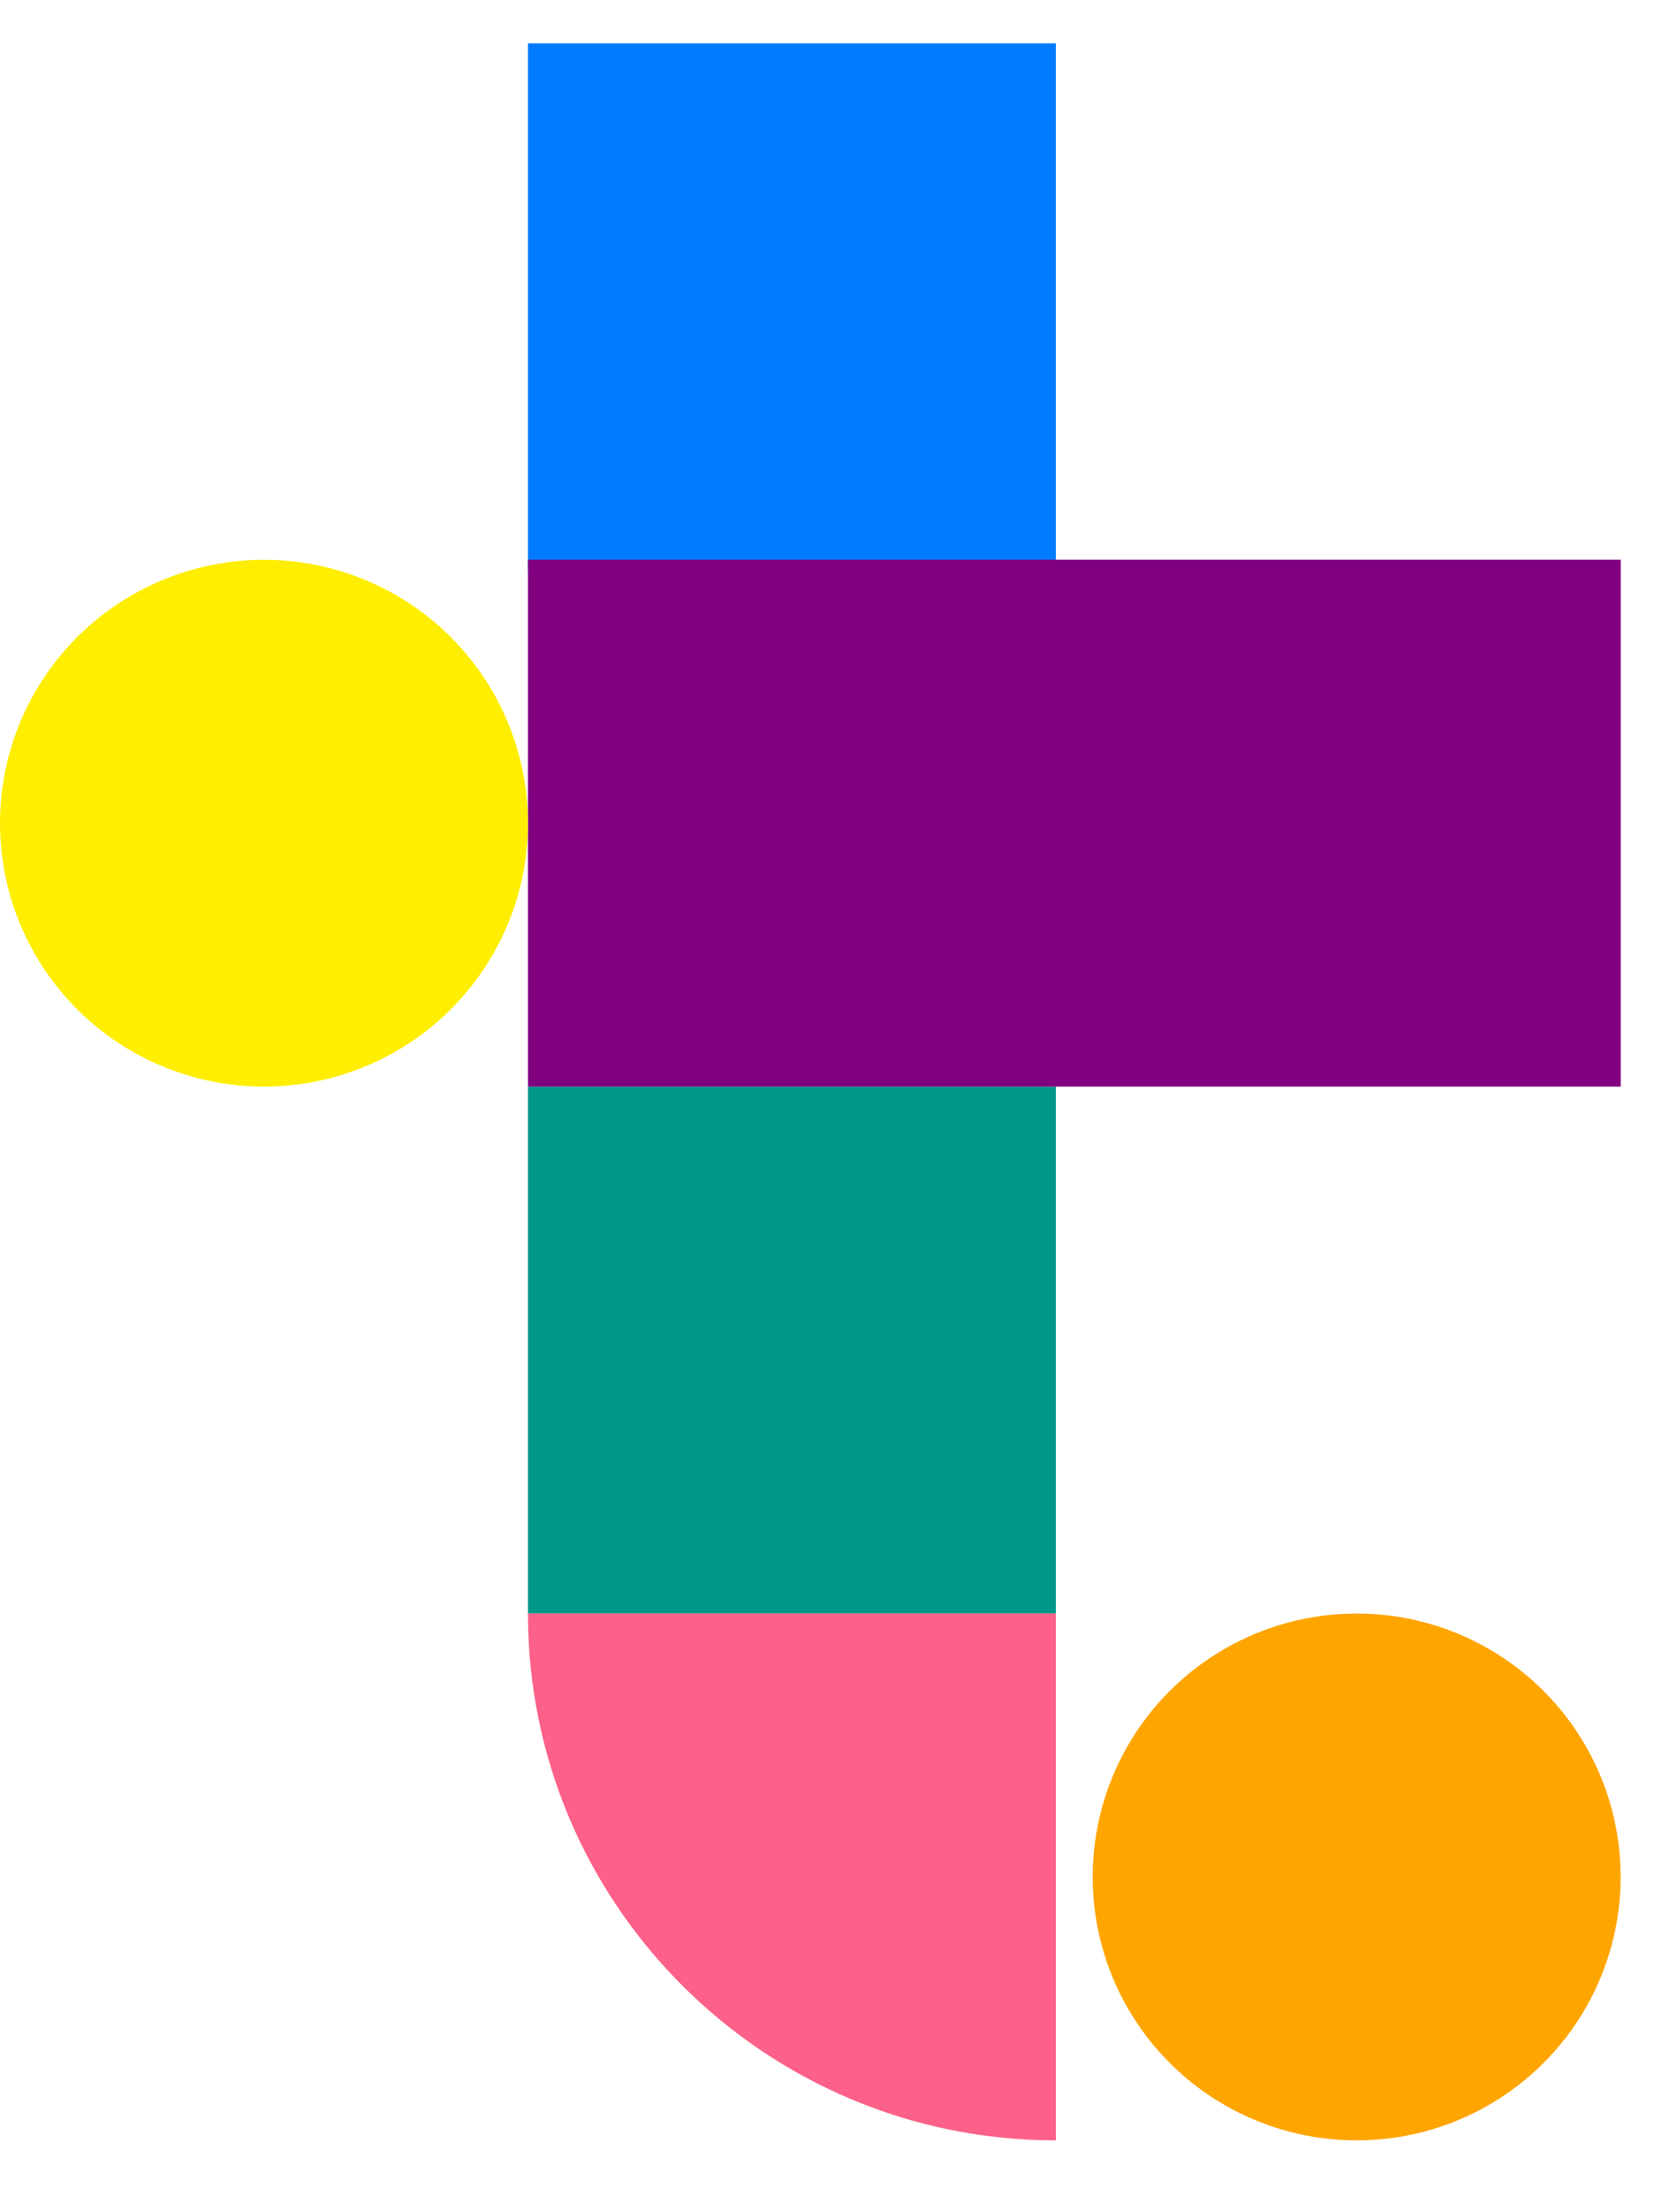 <svg width="22" height="29" viewBox="0 0 22 29" fill="none" xmlns="http://www.w3.org/2000/svg">
<g id="Group 33">
<g id="Group 32">
<g id="Group 31">
<rect id="Rectangle 14" x="6.922" y="0.568" width="6.921" height="6.907" fill="#007BFF"/>
<rect id="Rectangle 16" x="6.922" y="14.244" width="6.921" height="6.907" fill="#009688"/>
<path id="Rectangle 17" d="M6.922 21.15H13.843V28.057C10.028 28.057 6.922 24.965 6.922 21.15Z" fill="#FD6088"/>
<rect id="Rectangle 15" x="6.922" y="7.337" width="14.327" height="6.907" fill="#800080"/>
<ellipse id="Ellipse 39" cx="17.787" cy="24.604" rx="3.461" ry="3.453" fill="#FFA500"/>
<ellipse id="Ellipse 40" cx="3.461" cy="10.791" rx="3.461" ry="3.453" fill="#FFEE00"/>
</g>
</g>
</g>
</svg>
